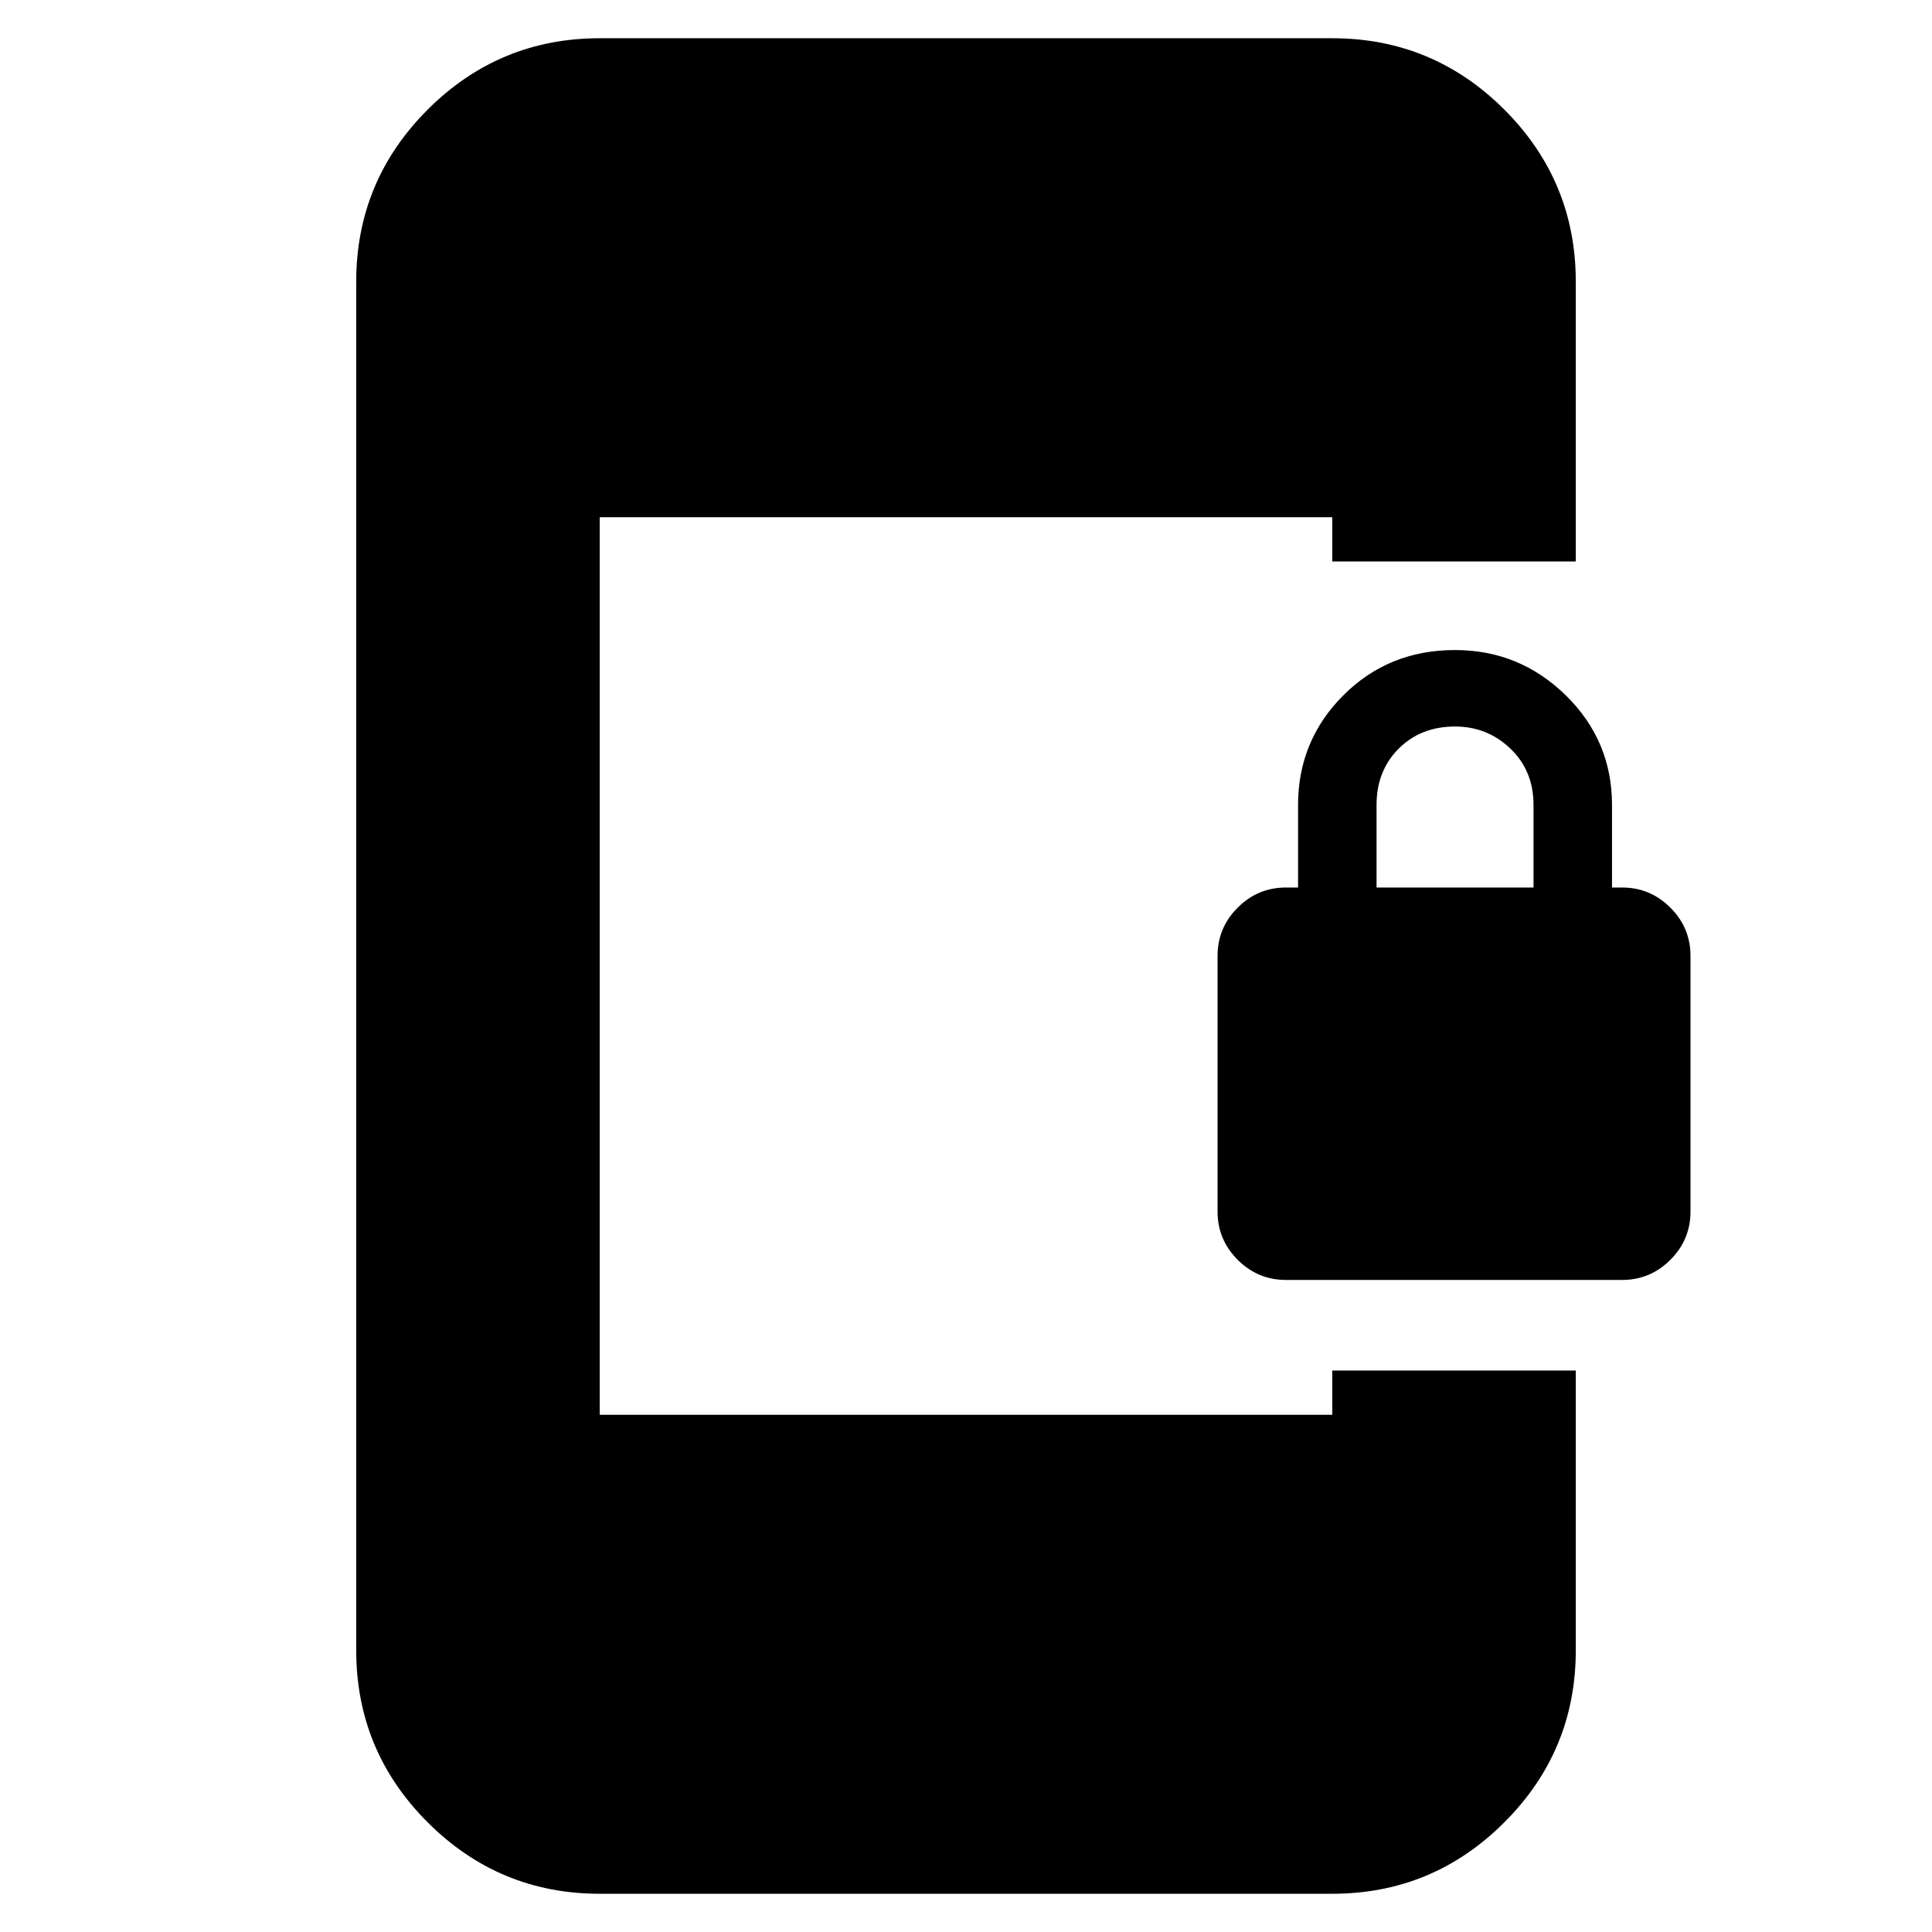 <svg xmlns="http://www.w3.org/2000/svg" height="24" width="24"><path d="M15.975 15.9q-.35 0-.6-.25t-.25-.6v-3.175q0-.35.25-.6t.6-.25h.15V10q0-.8.563-1.363.562-.562 1.387-.562.8 0 1.375.562.575.563.575 1.363v1.025h.125q.35 0 .6.25t.25.6v3.175q0 .35-.25.6t-.6.25Zm1.125-4.875h1.95V10q0-.425-.287-.7-.288-.275-.688-.275-.425 0-.7.275-.275.275-.275.7Zm-9.65 12.5q-1.25 0-2.138-.888-.887-.887-.887-2.137v-17q0-1.25.887-2.138Q6.2.475 7.45.475h9.1q1.25 0 2.138.887.887.888.887 2.138v3.475H16.55v-.55h-9.1v11.15h9.1v-.55h3.025V20.5q0 1.25-.887 2.137-.888.888-2.138.888Z"/></svg>